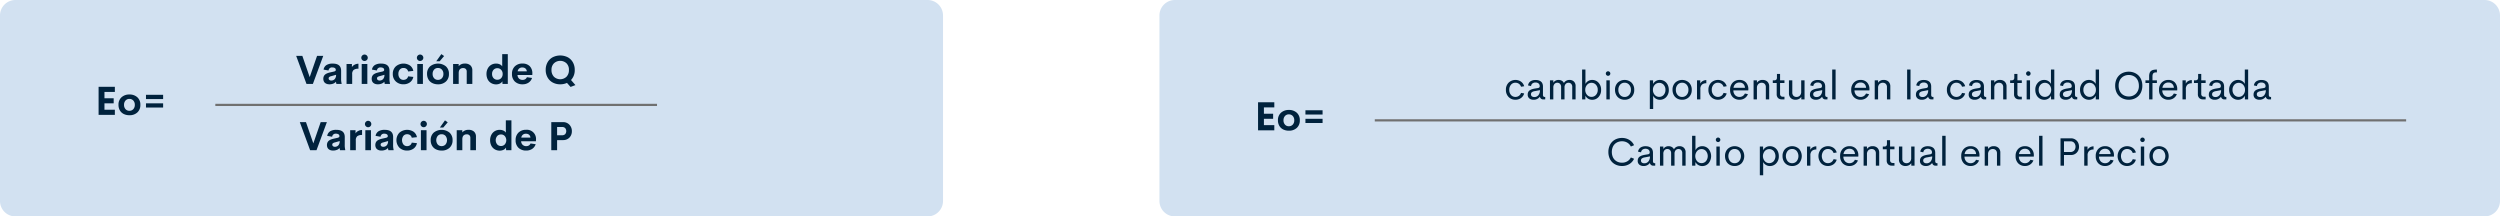 <svg xmlns="http://www.w3.org/2000/svg" width="1132" height="98" viewBox="0 0 1132 98">
  <g id="Grupo_55220" data-name="Grupo 55220" transform="translate(-180 -6123)">
    <path id="Trazado_35290" data-name="Trazado 35290" d="M7,0H600a7,7,0,0,1,7,7V91a7,7,0,0,1-7,7H7a7,7,0,0,1-7-7V7A7,7,0,0,1,7,0Z" transform="translate(705 6123)" fill="#d2e1f1"/>
    <path id="Trazado_35286" data-name="Trazado 35286" d="M7,0H420a7,7,0,0,1,7,7V91a7,7,0,0,1-7,7H7a7,7,0,0,1-7-7V7A7,7,0,0,1,7,0Z" transform="translate(180 6123)" fill="#d2e1f1"/>
    <path id="Trazado_35287" data-name="Trazado 35287" d="M9.009,6.62H4.3V9.5H8.473V11.8H4.3v2.874H9.009V17H1.644V4.3H9.009ZM15.6,17.176a5.681,5.681,0,0,1-2.558-.554A4.138,4.138,0,0,1,11.29,15a4.846,4.846,0,0,1-.637-2.522,4.42,4.42,0,0,1,1.371-3.428A5.086,5.086,0,0,1,15.6,7.789a5.1,5.1,0,0,1,3.586,1.257,4.42,4.42,0,0,1,1.371,3.428,4.444,4.444,0,0,1-1.371,3.441A5.088,5.088,0,0,1,15.6,17.176Zm-.026-2.013a2.319,2.319,0,0,0,1.789-.738,2.764,2.764,0,0,0,.681-1.951,2.764,2.764,0,0,0-.681-1.951,2.319,2.319,0,0,0-1.789-.738,2.234,2.234,0,0,0-1.736.743,2.789,2.789,0,0,0-.672,1.947,2.789,2.789,0,0,0,.672,1.947A2.234,2.234,0,0,0,15.574,15.163ZM23.1,9.846V7.921h7.761V9.846Zm0,3.858V11.779h7.761V13.7Z" transform="translate(223 6158)" fill="#00223d"/>
    <path id="Trazado_35288" data-name="Trazado 35288" d="M0,0H200" transform="translate(277.5 6170.5)" fill="none" stroke="#707070" stroke-width="1"/>
    <path id="Trazado_35289" data-name="Trazado 35289" d="M46.566,4.3h2.8L44.676,17h-2.9L37.109,4.3H39.9l3.331,9.624Zm10.89,10.248a8.453,8.453,0,0,0,.22,2.206V17H55.311l-.2-.984a2.938,2.938,0,0,1-1.266.87,4.664,4.664,0,0,1-1.635.29,4.3,4.3,0,0,1-.844-.079,2.868,2.868,0,0,1-.76-.268,2.307,2.307,0,0,1-.628-.47,2.062,2.062,0,0,1-.422-.716,2.853,2.853,0,0,1-.158-.98,2.718,2.718,0,0,1,.167-.98A2.3,2.3,0,0,1,50,12.948a2.666,2.666,0,0,1,.712-.536,5.447,5.447,0,0,1,.9-.387,10.712,10.712,0,0,1,1.072-.281l1.485-.334a1.638,1.638,0,0,0,.672-.286.57.57,0,0,0,.2-.453.932.932,0,0,0-.444-.87,2.072,2.072,0,0,0-1.077-.264,1.549,1.549,0,0,0-1.767,1.38l-2.241-.4a3.034,3.034,0,0,1,1.31-2.061,5.2,5.2,0,0,1,2.839-.664q3.8,0,3.8,3.261ZM53,15.462a2.036,2.036,0,0,0,1.564-.655,2.759,2.759,0,0,0,.606-1.938l-2.145.606a2.534,2.534,0,0,0-.9.369.758.758,0,0,0-.312.65.842.842,0,0,0,.334.716A1.382,1.382,0,0,0,53,15.462ZM62.342,9.4a2.933,2.933,0,0,1,1.187-1.085A3.62,3.62,0,0,1,65.3,7.859v2.259a3.423,3.423,0,0,0-2.162.545,2.379,2.379,0,0,0-.668,1.934V17H59.917V7.965h2.426Zm5.73-2.786a1.421,1.421,0,0,1-1.037-.426A1.4,1.4,0,0,1,66.6,5.152a1.382,1.382,0,0,1,.435-1.024A1.425,1.425,0,0,1,68.073,3.7a1.463,1.463,0,0,1,1.45,1.45,1.463,1.463,0,0,1-1.45,1.459ZM66.781,17V7.965H69.33V17Zm12.577-2.452a8.453,8.453,0,0,0,.22,2.206V17H77.213l-.2-.984a2.938,2.938,0,0,1-1.266.87,4.664,4.664,0,0,1-1.635.29,4.3,4.3,0,0,1-.844-.079,2.868,2.868,0,0,1-.76-.268,2.307,2.307,0,0,1-.628-.47,2.062,2.062,0,0,1-.422-.716,2.853,2.853,0,0,1-.158-.98,2.718,2.718,0,0,1,.167-.98,2.3,2.3,0,0,1,.439-.734,2.666,2.666,0,0,1,.712-.536,5.447,5.447,0,0,1,.9-.387,10.712,10.712,0,0,1,1.072-.281l1.485-.334a1.638,1.638,0,0,0,.672-.286.57.57,0,0,0,.2-.453A.932.932,0,0,0,76.5,9.8a2.072,2.072,0,0,0-1.077-.264,1.549,1.549,0,0,0-1.767,1.38l-2.241-.4a3.034,3.034,0,0,1,1.31-2.061,5.2,5.2,0,0,1,2.839-.664q3.8,0,3.8,3.261Zm-4.456.914a2.036,2.036,0,0,0,1.564-.655,2.759,2.759,0,0,0,.606-1.938l-2.145.606a2.534,2.534,0,0,0-.9.369.758.758,0,0,0-.312.65.842.842,0,0,0,.334.716A1.382,1.382,0,0,0,74.9,15.462Zm10.8,1.705a4.827,4.827,0,0,1-3.489-1.3,4.493,4.493,0,0,1-1.354-3.393A4.483,4.483,0,0,1,82.21,9.081a5.364,5.364,0,0,1,6.42-.422,3.885,3.885,0,0,1,1.512,2.452l-2.338.255a2,2,0,0,0-.756-1.187,2.3,2.3,0,0,0-1.371-.4,2.072,2.072,0,0,0-1.652.738,2.894,2.894,0,0,0-.633,1.951,2.9,2.9,0,0,0,.633,1.947,2.067,2.067,0,0,0,1.652.743,2.278,2.278,0,0,0,1.367-.4,2.05,2.05,0,0,0,.76-1.187l2.338.255a3.9,3.9,0,0,1-1.525,2.452A4.8,4.8,0,0,1,85.7,17.167ZM93.236,6.611A1.421,1.421,0,0,1,92.2,6.185a1.4,1.4,0,0,1-.431-1.033A1.382,1.382,0,0,1,92.2,4.128,1.425,1.425,0,0,1,93.236,3.7a1.463,1.463,0,0,1,1.45,1.45,1.463,1.463,0,0,1-1.45,1.459ZM91.944,17V7.965h2.549V17Zm8.6-10.266,2.3-3.234,1.248.879-2,2.355Zm.782,10.441a5.681,5.681,0,0,1-2.558-.554A4.138,4.138,0,0,1,97.011,15a4.846,4.846,0,0,1-.637-2.522,4.42,4.42,0,0,1,1.371-3.428,5.731,5.731,0,0,1,7.163,0,4.42,4.42,0,0,1,1.371,3.428,4.444,4.444,0,0,1-1.371,3.441A5.088,5.088,0,0,1,101.322,17.176Zm-.026-2.013a2.319,2.319,0,0,0,1.789-.738,2.764,2.764,0,0,0,.681-1.951,2.764,2.764,0,0,0-.681-1.951,2.319,2.319,0,0,0-1.789-.738,2.234,2.234,0,0,0-1.736.743,2.789,2.789,0,0,0-.672,1.947,2.789,2.789,0,0,0,.672,1.947A2.234,2.234,0,0,0,101.3,15.163Zm12.2-7.374a3.522,3.522,0,0,1,2.5.813,3.014,3.014,0,0,1,.87,2.316V17h-2.54V11.463a1.574,1.574,0,0,0-.453-1.248,1.705,1.705,0,0,0-1.165-.4,2.379,2.379,0,0,0-.756.114,1.942,1.942,0,0,0-.633.356,1.573,1.573,0,0,0-.453.681,3.15,3.15,0,0,0-.171,1.046V17H108.16V7.965h2.531v1A3.481,3.481,0,0,1,113.495,7.789ZM130.4,3.5h2.531V17h-2.4l-.062-1.178a2.58,2.58,0,0,1-1.147,1.024,3.861,3.861,0,0,1-1.692.365,4.394,4.394,0,0,1-1.687-.325,4.064,4.064,0,0,1-2.32-2.408,5.5,5.5,0,0,1-.343-1.978,5.137,5.137,0,0,1,.6-2.518,4.1,4.1,0,0,1,1.578-1.639,4.345,4.345,0,0,1,2.175-.554,3.957,3.957,0,0,1,1.639.33,2.559,2.559,0,0,1,1.129.936Zm-2.188,11.61a2.253,2.253,0,0,0,1.709-.721,2.638,2.638,0,0,0,.681-1.89,2.644,2.644,0,0,0-.686-1.894,2.251,2.251,0,0,0-1.705-.725,2.277,2.277,0,0,0-1.718.712,2.644,2.644,0,0,0-.681,1.907,2.631,2.631,0,0,0,.681,1.9A2.277,2.277,0,0,0,128.208,15.11Zm15.838-2.76-.026.606h-6.7a2.339,2.339,0,0,0,.721,1.652,2.3,2.3,0,0,0,1.591.571,2.221,2.221,0,0,0,1.191-.312,1.918,1.918,0,0,0,.76-.91l2.32.343a3.945,3.945,0,0,1-1.582,2.118,4.7,4.7,0,0,1-2.672.756,4.891,4.891,0,0,1-3.52-1.244,4.538,4.538,0,0,1-1.305-3.45,4.565,4.565,0,0,1,1.31-3.45,4.746,4.746,0,0,1,3.437-1.261,4.536,4.536,0,0,1,3.243,1.151A4.517,4.517,0,0,1,144.045,12.351Zm-4.456-2.786a2,2,0,0,0-2.2,1.74h4.148a1.9,1.9,0,0,0-.624-1.292A1.978,1.978,0,0,0,139.589,9.564Zm23.959,7.963-2.2.835-1.626-1.828a7.2,7.2,0,0,1-3.059.642,7.043,7.043,0,0,1-3.371-.8,5.823,5.823,0,0,1-2.347-2.29,6.8,6.8,0,0,1-.857-3.445,6.8,6.8,0,0,1,.857-3.45,5.808,5.808,0,0,1,2.342-2.281,7.6,7.6,0,0,1,6.75,0A5.808,5.808,0,0,1,162.384,7.2a6.8,6.8,0,0,1,.857,3.45,6.394,6.394,0,0,1-1.687,4.579ZM152.72,10.646a4.247,4.247,0,0,0,1.107,3.107,4.133,4.133,0,0,0,5.678,0,4.247,4.247,0,0,0,1.107-3.107A4.02,4.02,0,0,0,159.5,7.657a4.17,4.17,0,0,0-5.66,0A4.02,4.02,0,0,0,152.72,10.646ZM48.209,34.3h2.8L46.32,47h-2.9L38.752,34.3h2.795l3.331,9.624ZM59.1,44.548a8.453,8.453,0,0,0,.22,2.206V47H56.955l-.2-.984a2.938,2.938,0,0,1-1.266.87,4.664,4.664,0,0,1-1.635.29,4.3,4.3,0,0,1-.844-.079,2.868,2.868,0,0,1-.76-.268,2.307,2.307,0,0,1-.628-.47,2.062,2.062,0,0,1-.422-.716,2.853,2.853,0,0,1-.158-.98,2.718,2.718,0,0,1,.167-.98,2.3,2.3,0,0,1,.439-.734,2.666,2.666,0,0,1,.712-.536,5.447,5.447,0,0,1,.9-.387,10.712,10.712,0,0,1,1.072-.281l1.485-.334a1.638,1.638,0,0,0,.672-.286.57.57,0,0,0,.2-.453.932.932,0,0,0-.444-.87,2.072,2.072,0,0,0-1.077-.264,1.549,1.549,0,0,0-1.767,1.38l-2.241-.4a3.034,3.034,0,0,1,1.31-2.061,5.2,5.2,0,0,1,2.839-.664q3.8,0,3.8,3.261Zm-4.456.914a2.036,2.036,0,0,0,1.564-.655,2.759,2.759,0,0,0,.606-1.938l-2.145.606a2.534,2.534,0,0,0-.9.369.758.758,0,0,0-.312.65.842.842,0,0,0,.334.716A1.382,1.382,0,0,0,54.643,45.462ZM63.986,39.4a2.933,2.933,0,0,1,1.187-1.085,3.62,3.62,0,0,1,1.767-.453v2.259a3.423,3.423,0,0,0-2.162.545,2.379,2.379,0,0,0-.668,1.934V47H61.56V37.965h2.426Zm5.73-2.786a1.421,1.421,0,0,1-1.037-.426,1.4,1.4,0,0,1-.431-1.033,1.382,1.382,0,0,1,.435-1.024,1.425,1.425,0,0,1,1.033-.426,1.455,1.455,0,0,1,0,2.909ZM68.424,47V37.965h2.549V47ZM81,44.548a8.453,8.453,0,0,0,.22,2.206V47H78.857l-.2-.984a2.938,2.938,0,0,1-1.266.87,4.664,4.664,0,0,1-1.635.29,4.3,4.3,0,0,1-.844-.079,2.868,2.868,0,0,1-.76-.268,2.307,2.307,0,0,1-.628-.47,2.062,2.062,0,0,1-.422-.716,2.853,2.853,0,0,1-.158-.98,2.718,2.718,0,0,1,.167-.98,2.3,2.3,0,0,1,.439-.734,2.666,2.666,0,0,1,.712-.536,5.447,5.447,0,0,1,.9-.387,10.712,10.712,0,0,1,1.072-.281l1.485-.334a1.638,1.638,0,0,0,.672-.286.57.57,0,0,0,.2-.453.932.932,0,0,0-.444-.87,2.072,2.072,0,0,0-1.077-.264,1.549,1.549,0,0,0-1.767,1.38l-2.241-.4a3.034,3.034,0,0,1,1.31-2.061,5.2,5.2,0,0,1,2.839-.664q3.8,0,3.8,3.261Zm-4.456.914a2.036,2.036,0,0,0,1.564-.655,2.759,2.759,0,0,0,.606-1.938l-2.145.606a2.534,2.534,0,0,0-.9.369.758.758,0,0,0-.312.65.842.842,0,0,0,.334.716A1.382,1.382,0,0,0,76.545,45.462Zm10.8,1.705a4.827,4.827,0,0,1-3.489-1.3,4.934,4.934,0,0,1,0-6.785,5.364,5.364,0,0,1,6.42-.422,3.885,3.885,0,0,1,1.512,2.452l-2.338.255a2,2,0,0,0-.756-1.187,2.3,2.3,0,0,0-1.371-.4,2.072,2.072,0,0,0-1.652.738,3.318,3.318,0,0,0,0,3.9,2.067,2.067,0,0,0,1.652.743,2.278,2.278,0,0,0,1.367-.4,2.05,2.05,0,0,0,.76-1.187l2.338.255a3.9,3.9,0,0,1-1.525,2.452A4.8,4.8,0,0,1,87.347,47.167Zm7.532-10.556a1.421,1.421,0,0,1-1.037-.426,1.4,1.4,0,0,1-.431-1.033,1.382,1.382,0,0,1,.435-1.024,1.425,1.425,0,0,1,1.033-.426,1.455,1.455,0,0,1,0,2.909ZM93.587,47V37.965h2.549V47Zm8.6-10.266,2.3-3.234,1.248.879-2,2.355Zm.782,10.441a5.681,5.681,0,0,1-2.558-.554A4.138,4.138,0,0,1,98.654,45a4.846,4.846,0,0,1-.637-2.522,4.42,4.42,0,0,1,1.371-3.428,5.731,5.731,0,0,1,7.163,0,4.42,4.42,0,0,1,1.371,3.428,4.444,4.444,0,0,1-1.371,3.441A5.088,5.088,0,0,1,102.965,47.176Zm-.026-2.013a2.319,2.319,0,0,0,1.789-.738,3.135,3.135,0,0,0,0-3.9,2.319,2.319,0,0,0-1.789-.738,2.234,2.234,0,0,0-1.736.743,3.155,3.155,0,0,0,0,3.894A2.234,2.234,0,0,0,102.939,45.163Zm12.2-7.374a3.522,3.522,0,0,1,2.5.813,3.014,3.014,0,0,1,.87,2.316V47h-2.54V41.463a1.574,1.574,0,0,0-.453-1.248,1.705,1.705,0,0,0-1.165-.4,2.379,2.379,0,0,0-.756.114,1.942,1.942,0,0,0-.633.356,1.573,1.573,0,0,0-.453.681,3.15,3.15,0,0,0-.171,1.046V47H109.8V37.965h2.531v1A3.481,3.481,0,0,1,115.138,37.789Zm16.9-4.289h2.531V47h-2.4l-.062-1.178a2.58,2.58,0,0,1-1.147,1.024,3.861,3.861,0,0,1-1.692.365,4.394,4.394,0,0,1-1.687-.325,4.064,4.064,0,0,1-2.32-2.408,5.5,5.5,0,0,1-.343-1.978,5.137,5.137,0,0,1,.6-2.518,4.1,4.1,0,0,1,1.578-1.639,4.345,4.345,0,0,1,2.175-.554,3.957,3.957,0,0,1,1.639.33,2.559,2.559,0,0,1,1.129.936Zm-2.188,11.61a2.253,2.253,0,0,0,1.709-.721,2.96,2.96,0,0,0,0-3.784,2.251,2.251,0,0,0-1.705-.725,2.277,2.277,0,0,0-1.718.712,3,3,0,0,0,0,3.806A2.277,2.277,0,0,0,129.851,45.11Zm15.838-2.76-.026.606h-6.7a2.339,2.339,0,0,0,.721,1.652,2.3,2.3,0,0,0,1.591.571,2.221,2.221,0,0,0,1.191-.312,1.918,1.918,0,0,0,.76-.91l2.32.343a3.945,3.945,0,0,1-1.582,2.118,4.7,4.7,0,0,1-2.672.756,4.891,4.891,0,0,1-3.52-1.244,4.538,4.538,0,0,1-1.305-3.45,4.565,4.565,0,0,1,1.31-3.45,4.746,4.746,0,0,1,3.437-1.261,4.136,4.136,0,0,1,4.474,4.579Zm-4.456-2.786a2,2,0,0,0-2.2,1.74h4.148a1.9,1.9,0,0,0-.624-1.292A1.978,1.978,0,0,0,141.233,39.564ZM157.906,34.3a3.822,3.822,0,0,1,2.927,1.182A4.112,4.112,0,0,1,161.94,38.4a4.011,4.011,0,0,1-1.1,2.9,3.891,3.891,0,0,1-2.936,1.138H155.26V47h-2.637V34.3Zm-.439,5.941a1.938,1.938,0,0,0,1.45-.5,2.166,2.166,0,0,0,0-2.733,1.92,1.92,0,0,0-1.446-.505H155.26v3.735Z" transform="translate(277 6144)" fill="#00223d"/>
    <path id="Trazado_35291" data-name="Trazado 35291" d="M9.009,6.62H4.3V9.5H8.473V11.8H4.3v2.874H9.009V17H1.644V4.3H9.009ZM15.6,17.176a5.681,5.681,0,0,1-2.558-.554A4.138,4.138,0,0,1,11.29,15a4.846,4.846,0,0,1-.637-2.522,4.42,4.42,0,0,1,1.371-3.428A5.086,5.086,0,0,1,15.6,7.789a5.1,5.1,0,0,1,3.586,1.257,4.42,4.42,0,0,1,1.371,3.428,4.444,4.444,0,0,1-1.371,3.441A5.088,5.088,0,0,1,15.6,17.176Zm-.026-2.013a2.319,2.319,0,0,0,1.789-.738,2.764,2.764,0,0,0,.681-1.951,2.764,2.764,0,0,0-.681-1.951,2.319,2.319,0,0,0-1.789-.738,2.234,2.234,0,0,0-1.736.743,2.789,2.789,0,0,0-.672,1.947,2.789,2.789,0,0,0,.672,1.947A2.234,2.234,0,0,0,15.574,15.163ZM23.1,9.846V7.921h7.761V9.846Zm0,3.858V11.779h7.761V13.7Z" transform="translate(748 6165)" fill="#00223d"/>
    <path id="Trazado_35293" data-name="Trazado 35293" d="M0,0H467" transform="translate(802.5 6177.5)" fill="none" stroke="#707070" stroke-width="1"/>
    <path id="Trazado_35292" data-name="Trazado 35292" d="M96.193,17.158A4.161,4.161,0,0,1,93.1,15.919a4.421,4.421,0,0,1-1.222-3.243,4.43,4.43,0,0,1,1.217-3.243,4.5,4.5,0,0,1,5.6-.483,3.815,3.815,0,0,1,1.455,2.1l-1.424.229a2.63,2.63,0,0,0-.976-1.345,2.656,2.656,0,0,0-1.564-.475,2.554,2.554,0,0,0-2,.888,3.382,3.382,0,0,0-.787,2.329A3.365,3.365,0,0,0,94.185,15a2.56,2.56,0,0,0,2,.883,2.656,2.656,0,0,0,1.564-.475,2.63,2.63,0,0,0,.976-1.345l1.424.237a3.819,3.819,0,0,1-1.463,2.1A4.185,4.185,0,0,1,96.193,17.158Zm8.191.009a2.94,2.94,0,0,1-1.894-.593,2.13,2.13,0,0,1-.743-1.771,2.517,2.517,0,0,1,.237-1.129,1.991,1.991,0,0,1,.7-.787A4.218,4.218,0,0,1,103.7,12.4a9.384,9.384,0,0,1,1.314-.312l1.4-.229q.765-.141.765-.8a1.51,1.51,0,0,0-.541-1.288,2.2,2.2,0,0,0-1.367-.409,2.243,2.243,0,0,0-1.354.4,1.655,1.655,0,0,0-.642,1.213l-1.371-.29a2.639,2.639,0,0,1,1.081-1.85,4.039,4.039,0,0,1,2.355-.62,4.777,4.777,0,0,1,1.252.154,3.4,3.4,0,0,1,1.046.483,2.168,2.168,0,0,1,.747.932,3.466,3.466,0,0,1,.268,1.419v3.568a1.46,1.46,0,0,0,.2.9.854.854,0,0,0,.681.233h.141V17h-.756a1.442,1.442,0,0,1-1.635-1.169h-.07A3.3,3.3,0,0,1,104.384,17.167Zm.352-1.23a2.305,2.305,0,0,0,1.854-.835,3.438,3.438,0,0,0,.7-2.285l-2.285.439a3.076,3.076,0,0,0-1.34.479,1.114,1.114,0,0,0-.435.945,1.1,1.1,0,0,0,.417.949A1.785,1.785,0,0,0,104.736,15.937Zm15.917-7.743a2.785,2.785,0,0,1,2.013.734,2.722,2.722,0,0,1,.765,2.061V17H121.91V11.384a1.952,1.952,0,0,0-.475-1.424,1.616,1.616,0,0,0-1.2-.483,1.706,1.706,0,0,0-1.318.545,2.343,2.343,0,0,0-.5,1.635V17h-1.547V11.445a2.042,2.042,0,0,0-.479-1.472,1.629,1.629,0,0,0-1.226-.5,1.69,1.69,0,0,0-1.314.558,2.424,2.424,0,0,0-.505,1.674V17H111.82V8.36h1.521V9.477a2.625,2.625,0,0,1,.989-.949,2.82,2.82,0,0,1,1.375-.334,2.935,2.935,0,0,1,1.477.365,2.271,2.271,0,0,1,.958,1.05,2.689,2.689,0,0,1,1.037-1.05A2.966,2.966,0,0,1,120.653,8.193Zm10.3,0a3.764,3.764,0,0,1,2.856,1.248,4.553,4.553,0,0,1,1.169,3.243,4.586,4.586,0,0,1-1.16,3.252,3.756,3.756,0,0,1-2.865,1.248,3.467,3.467,0,0,1-1.841-.5,3.171,3.171,0,0,1-1.235-1.362L127.842,17h-1.468V3.5h1.512l.009,6.513a3.184,3.184,0,0,1,1.235-1.332A3.476,3.476,0,0,1,130.954,8.193Zm-.334,7.673a2.644,2.644,0,0,0,2.021-.883,3.25,3.25,0,0,0,.817-2.3,3.25,3.25,0,0,0-.817-2.3A2.644,2.644,0,0,0,130.62,9.5a2.586,2.586,0,0,0-2,.914,3.277,3.277,0,0,0-.817,2.268,3.283,3.283,0,0,0,.813,2.272A2.587,2.587,0,0,0,130.62,15.866Zm7.523-9.536A1.035,1.035,0,0,1,137.115,5.3a.975.975,0,0,1,.3-.721,1,1,0,0,1,.725-.3.987.987,0,0,1,.716.3.975.975,0,0,1,.3.721.989.989,0,0,1-.3.725A.979.979,0,0,1,138.143,6.33ZM137.37,17V8.36H138.9V17Zm8.262.167a4.554,4.554,0,0,1-2.215-.536,3.9,3.9,0,0,1-1.56-1.569,4.819,4.819,0,0,1-.576-2.386,4.4,4.4,0,0,1,1.226-3.256,4.6,4.6,0,0,1,6.253,0,4.41,4.41,0,0,1,1.222,3.256,4.413,4.413,0,0,1-1.226,3.265A4.232,4.232,0,0,1,145.631,17.167Zm-.009-1.266a2.654,2.654,0,0,0,2.043-.888,3.326,3.326,0,0,0,.813-2.338,3.314,3.314,0,0,0-.813-2.329,2.654,2.654,0,0,0-2.043-.888,2.617,2.617,0,0,0-2.026.888,3.336,3.336,0,0,0-.8,2.329,3.348,3.348,0,0,0,.8,2.338A2.617,2.617,0,0,0,145.623,15.9ZM161.6,8.193a3.93,3.93,0,0,1,1.564.316,3.848,3.848,0,0,1,1.283.888,4.149,4.149,0,0,1,.866,1.424,5.25,5.25,0,0,1,.321,1.863,4.568,4.568,0,0,1-1.165,3.261,3.782,3.782,0,0,1-2.87,1.239,3.42,3.42,0,0,1-1.806-.492,3.226,3.226,0,0,1-1.235-1.327v5.985H157.04V8.36h1.468l.035,1.679a3.163,3.163,0,0,1,1.23-1.349A3.452,3.452,0,0,1,161.6,8.193Zm-.3,7.673a2.623,2.623,0,0,0,2-.875,3.253,3.253,0,0,0,.813-2.307,3.237,3.237,0,0,0-.813-2.3,2.726,2.726,0,0,0-4.03.04,3.24,3.24,0,0,0-.826,2.263,3.252,3.252,0,0,0,.826,2.272A2.636,2.636,0,0,0,161.3,15.866Zm10.371,1.3a4.554,4.554,0,0,1-2.215-.536,3.9,3.9,0,0,1-1.56-1.569,4.819,4.819,0,0,1-.576-2.386,4.4,4.4,0,0,1,1.226-3.256,4.6,4.6,0,0,1,6.253,0,4.41,4.41,0,0,1,1.222,3.256,4.413,4.413,0,0,1-1.226,3.265A4.232,4.232,0,0,1,171.673,17.167Zm-.009-1.266a2.654,2.654,0,0,0,2.043-.888,3.326,3.326,0,0,0,.813-2.338,3.314,3.314,0,0,0-.813-2.329,2.654,2.654,0,0,0-2.043-.888,2.617,2.617,0,0,0-2.026.888,3.336,3.336,0,0,0-.8,2.329,3.348,3.348,0,0,0,.8,2.338A2.617,2.617,0,0,0,171.665,15.9Zm8.227-6.021a2.612,2.612,0,0,1,1.072-1.16,3.229,3.229,0,0,1,1.661-.457V9.7a2.846,2.846,0,0,0-2.008.642,2.68,2.68,0,0,0-.69,2.048V17h-1.521V8.36h1.485Zm8,7.277a4.161,4.161,0,0,1-3.094-1.239,4.421,4.421,0,0,1-1.222-3.243,4.43,4.43,0,0,1,1.217-3.243,4.5,4.5,0,0,1,5.6-.483,3.815,3.815,0,0,1,1.455,2.1l-1.424.229a2.63,2.63,0,0,0-.976-1.345,2.656,2.656,0,0,0-1.564-.475,2.554,2.554,0,0,0-2,.888,3.382,3.382,0,0,0-.787,2.329A3.365,3.365,0,0,0,185.881,15a2.56,2.56,0,0,0,2,.883,2.656,2.656,0,0,0,1.564-.475,2.63,2.63,0,0,0,.976-1.345l1.424.237a3.819,3.819,0,0,1-1.463,2.1A4.185,4.185,0,0,1,187.889,17.158Zm13.755-4.649-.018.413h-6.75a3.053,3.053,0,0,0,.826,2.21,2.713,2.713,0,0,0,1.969.769,2.59,2.59,0,0,0,1.433-.413,2.68,2.68,0,0,0,.984-1.143l1.371.29a3.9,3.9,0,0,1-1.477,1.854,4.028,4.028,0,0,1-2.294.677,4.174,4.174,0,0,1-3.111-1.2,4.479,4.479,0,0,1-1.187-3.287A4.458,4.458,0,0,1,194.582,9.4a4.122,4.122,0,0,1,3.063-1.2,3.9,3.9,0,0,1,2.9,1.107A4.376,4.376,0,0,1,201.644,12.509Zm-4-3.146a2.694,2.694,0,0,0-1.8.611,2.8,2.8,0,0,0-.91,1.78h5.177a2.567,2.567,0,0,0-.756-1.78A2.441,2.441,0,0,0,197.645,9.362ZM208.1,8.193a3.005,3.005,0,0,1,2.175.782,2.918,2.918,0,0,1,.813,2.206V17h-1.521V11.524a2.043,2.043,0,0,0-.527-1.547,1.885,1.885,0,0,0-1.354-.5,2.09,2.09,0,0,0-1.538.593,2.407,2.407,0,0,0-.606,1.762V17h-1.521V8.36h1.521V9.468A2.885,2.885,0,0,1,208.1,8.193ZM216.788,17a2.271,2.271,0,0,1-1.687-.62,2.344,2.344,0,0,1-.615-1.727V9.573h-1.767V8.36h.65a1.249,1.249,0,0,0,.954-.3,1.492,1.492,0,0,0,.277-1.015V5.478h1.415V8.36H218V9.573h-1.986V14.5a1.31,1.31,0,0,0,.33.954,1.154,1.154,0,0,0,.866.338H218V17Zm8.789-8.64H227.1V17h-1.459l-.035-1.143a2.7,2.7,0,0,1-1.072.971,3.3,3.3,0,0,1-1.512.338,3.005,3.005,0,0,1-2.175-.782,2.918,2.918,0,0,1-.813-2.206V8.36h1.521v5.476a2.05,2.05,0,0,0,.532,1.547,1.882,1.882,0,0,0,1.358.51,2.067,2.067,0,0,0,1.534-.6,2.434,2.434,0,0,0,.6-1.767Zm6.609,8.807a2.94,2.94,0,0,1-1.894-.593,2.13,2.13,0,0,1-.743-1.771,2.517,2.517,0,0,1,.237-1.129,1.991,1.991,0,0,1,.7-.787A4.218,4.218,0,0,1,231.5,12.4a9.384,9.384,0,0,1,1.314-.312l1.4-.229q.765-.141.765-.8a1.51,1.51,0,0,0-.541-1.288,2.2,2.2,0,0,0-1.367-.409,2.243,2.243,0,0,0-1.354.4,1.655,1.655,0,0,0-.642,1.213l-1.371-.29a2.639,2.639,0,0,1,1.081-1.85,4.039,4.039,0,0,1,2.355-.62,4.777,4.777,0,0,1,1.252.154,3.4,3.4,0,0,1,1.046.483,2.168,2.168,0,0,1,.747.932,3.466,3.466,0,0,1,.268,1.419v3.568a1.46,1.46,0,0,0,.2.9.854.854,0,0,0,.681.233h.141V17h-.756a1.442,1.442,0,0,1-1.635-1.169h-.07A3.3,3.3,0,0,1,232.186,17.167Zm.352-1.23a2.305,2.305,0,0,0,1.854-.835,3.438,3.438,0,0,0,.7-2.285l-2.285.439a3.076,3.076,0,0,0-1.34.479,1.114,1.114,0,0,0-.435.945,1.1,1.1,0,0,0,.417.949A1.785,1.785,0,0,0,232.538,15.937ZM239.622,17V3.5h1.538V17Zm16.866-4.491-.018.413h-6.75a3.053,3.053,0,0,0,.826,2.21,2.713,2.713,0,0,0,1.969.769,2.59,2.59,0,0,0,1.433-.413,2.68,2.68,0,0,0,.984-1.143l1.371.29a3.9,3.9,0,0,1-1.477,1.854,4.028,4.028,0,0,1-2.294.677,4.174,4.174,0,0,1-3.111-1.2,4.479,4.479,0,0,1-1.187-3.287A4.458,4.458,0,0,1,249.426,9.4a4.122,4.122,0,0,1,3.063-1.2,3.9,3.9,0,0,1,2.9,1.107A4.376,4.376,0,0,1,256.488,12.509Zm-4-3.146a2.694,2.694,0,0,0-1.8.611,2.8,2.8,0,0,0-.91,1.78h5.177a2.567,2.567,0,0,0-.756-1.78A2.441,2.441,0,0,0,252.489,9.362Zm10.459-1.169a3.005,3.005,0,0,1,2.175.782,2.918,2.918,0,0,1,.813,2.206V17h-1.521V11.524a2.043,2.043,0,0,0-.527-1.547,1.885,1.885,0,0,0-1.354-.5A2.09,2.09,0,0,0,261,10.07a2.407,2.407,0,0,0-.606,1.762V17H258.87V8.36h1.521V9.468A2.885,2.885,0,0,1,262.948,8.193ZM273.547,17V3.5h1.538V17Zm6.627.167a2.94,2.94,0,0,1-1.894-.593,2.13,2.13,0,0,1-.743-1.771,2.517,2.517,0,0,1,.237-1.129,1.991,1.991,0,0,1,.7-.787,4.218,4.218,0,0,1,1.015-.488,9.384,9.384,0,0,1,1.314-.312l1.4-.229q.765-.141.765-.8a1.51,1.51,0,0,0-.541-1.288,2.2,2.2,0,0,0-1.367-.409,2.243,2.243,0,0,0-1.354.4,1.655,1.655,0,0,0-.642,1.213l-1.371-.29a2.639,2.639,0,0,1,1.081-1.85,4.039,4.039,0,0,1,2.355-.62,4.777,4.777,0,0,1,1.252.154,3.4,3.4,0,0,1,1.046.483,2.168,2.168,0,0,1,.747.932,3.466,3.466,0,0,1,.268,1.419v3.568a1.46,1.46,0,0,0,.2.9.854.854,0,0,0,.681.233h.141V17h-.756a1.442,1.442,0,0,1-1.635-1.169H283A3.3,3.3,0,0,1,280.174,17.167Zm.352-1.23a2.305,2.305,0,0,0,1.854-.835,3.438,3.438,0,0,0,.7-2.285l-2.285.439a3.076,3.076,0,0,0-1.34.479,1.114,1.114,0,0,0-.435.945,1.1,1.1,0,0,0,.417.949A1.785,1.785,0,0,0,280.526,15.937Zm15.346,1.222a4.161,4.161,0,0,1-3.094-1.239,4.421,4.421,0,0,1-1.222-3.243,4.43,4.43,0,0,1,1.217-3.243,4.5,4.5,0,0,1,5.6-.483,3.815,3.815,0,0,1,1.455,2.1l-1.424.229a2.63,2.63,0,0,0-.976-1.345,2.656,2.656,0,0,0-1.564-.475,2.554,2.554,0,0,0-2,.888,3.382,3.382,0,0,0-.787,2.329A3.365,3.365,0,0,0,293.863,15a2.56,2.56,0,0,0,2,.883,2.656,2.656,0,0,0,1.564-.475,2.63,2.63,0,0,0,.976-1.345l1.424.237a3.819,3.819,0,0,1-1.463,2.1A4.185,4.185,0,0,1,295.872,17.158Zm8.191.009a2.94,2.94,0,0,1-1.894-.593,2.13,2.13,0,0,1-.743-1.771,2.517,2.517,0,0,1,.237-1.129,1.991,1.991,0,0,1,.7-.787,4.218,4.218,0,0,1,1.015-.488,9.384,9.384,0,0,1,1.314-.312l1.4-.229q.765-.141.765-.8a1.51,1.51,0,0,0-.541-1.288,2.2,2.2,0,0,0-1.367-.409,2.243,2.243,0,0,0-1.354.4,1.655,1.655,0,0,0-.642,1.213l-1.371-.29a2.639,2.639,0,0,1,1.081-1.85,4.039,4.039,0,0,1,2.355-.62,4.777,4.777,0,0,1,1.252.154,3.4,3.4,0,0,1,1.046.483,2.168,2.168,0,0,1,.747.932,3.466,3.466,0,0,1,.268,1.419v3.568a1.46,1.46,0,0,0,.2.9.854.854,0,0,0,.681.233h.141V17H308.6a1.442,1.442,0,0,1-1.635-1.169h-.07A3.3,3.3,0,0,1,304.063,17.167Zm.352-1.23a2.305,2.305,0,0,0,1.854-.835,3.438,3.438,0,0,0,.7-2.285l-2.285.439a3.076,3.076,0,0,0-1.34.479,1.114,1.114,0,0,0-.435.945,1.1,1.1,0,0,0,.417.949A1.785,1.785,0,0,0,304.415,15.937Zm11.162-7.743a3.005,3.005,0,0,1,2.175.782,2.918,2.918,0,0,1,.813,2.206V17h-1.521V11.524a2.043,2.043,0,0,0-.527-1.547,1.885,1.885,0,0,0-1.354-.5,2.09,2.09,0,0,0-1.538.593,2.407,2.407,0,0,0-.606,1.762V17H311.5V8.36h1.521V9.468A2.885,2.885,0,0,1,315.577,8.193ZM324.26,17a2.271,2.271,0,0,1-1.687-.62,2.344,2.344,0,0,1-.615-1.727V9.573h-1.767V8.36h.65a1.249,1.249,0,0,0,.954-.3,1.492,1.492,0,0,0,.277-1.015V5.478h1.415V8.36h1.986V9.573h-1.986V14.5a1.31,1.31,0,0,0,.33.954,1.154,1.154,0,0,0,.866.338h.791V17Zm4.184-10.67A1.035,1.035,0,0,1,327.416,5.3a.975.975,0,0,1,.3-.721,1,1,0,0,1,.725-.3.987.987,0,0,1,.716.3.975.975,0,0,1,.3.721.989.989,0,0,1-.3.725A.979.979,0,0,1,328.444,6.33ZM327.67,17V8.36H329.2V17Zm11-13.5h1.521V17h-1.468l-.035-1.679a3.179,3.179,0,0,1-1.23,1.362,3.429,3.429,0,0,1-1.828.5,3.926,3.926,0,0,1-2.852-1.217,4.16,4.16,0,0,1-.87-1.428,5.225,5.225,0,0,1-.321-1.854,4.543,4.543,0,0,1,1.173-3.243,3.788,3.788,0,0,1,2.87-1.248,3.443,3.443,0,0,1,1.806.488A3.2,3.2,0,0,1,338.674,10ZM335.95,15.866a2.587,2.587,0,0,0,2.008-.91,3.283,3.283,0,0,0,.813-2.272,3.277,3.277,0,0,0-.817-2.268,2.586,2.586,0,0,0-2-.914,2.644,2.644,0,0,0-2.021.883,3.25,3.25,0,0,0-.817,2.3,3.25,3.25,0,0,0,.817,2.3A2.644,2.644,0,0,0,335.95,15.866Zm9.334,1.3a2.94,2.94,0,0,1-1.894-.593,2.13,2.13,0,0,1-.743-1.771,2.517,2.517,0,0,1,.237-1.129,1.991,1.991,0,0,1,.7-.787A4.218,4.218,0,0,1,344.6,12.4a9.384,9.384,0,0,1,1.314-.312l1.4-.229q.765-.141.765-.8a1.51,1.51,0,0,0-.541-1.288,2.2,2.2,0,0,0-1.367-.409,2.243,2.243,0,0,0-1.354.4,1.655,1.655,0,0,0-.642,1.213l-1.371-.29a2.639,2.639,0,0,1,1.081-1.85,4.039,4.039,0,0,1,2.355-.62,4.777,4.777,0,0,1,1.252.154,3.4,3.4,0,0,1,1.046.483,2.168,2.168,0,0,1,.747.932,3.466,3.466,0,0,1,.268,1.419v3.568a1.46,1.46,0,0,0,.2.9.854.854,0,0,0,.681.233h.141V17h-.756a1.442,1.442,0,0,1-1.635-1.169h-.07A3.3,3.3,0,0,1,345.284,17.167Zm.352-1.23a2.305,2.305,0,0,0,1.854-.835,3.438,3.438,0,0,0,.7-2.285l-2.285.439a3.076,3.076,0,0,0-1.34.479,1.114,1.114,0,0,0-.435.945,1.1,1.1,0,0,0,.417.949A1.785,1.785,0,0,0,345.635,15.937ZM358.924,3.5h1.521V17h-1.468l-.035-1.679a3.179,3.179,0,0,1-1.23,1.362,3.429,3.429,0,0,1-1.828.5,3.926,3.926,0,0,1-2.852-1.217,4.16,4.16,0,0,1-.87-1.428,5.225,5.225,0,0,1-.321-1.854,4.543,4.543,0,0,1,1.173-3.243,3.788,3.788,0,0,1,2.87-1.248,3.443,3.443,0,0,1,1.806.488A3.2,3.2,0,0,1,358.924,10ZM356.2,15.866a2.587,2.587,0,0,0,2.008-.91,3.283,3.283,0,0,0,.813-2.272,3.277,3.277,0,0,0-.817-2.268,2.586,2.586,0,0,0-2-.914,2.644,2.644,0,0,0-2.021.883,3.25,3.25,0,0,0-.817,2.3,3.25,3.25,0,0,0,.817,2.3A2.644,2.644,0,0,0,356.2,15.866Zm17.71,1.3a6.574,6.574,0,0,1-2.435-.444,5.879,5.879,0,0,1-1.956-1.248,5.567,5.567,0,0,1-1.3-2.008,7.263,7.263,0,0,1-.47-2.663,7.144,7.144,0,0,1,.475-2.65A5.556,5.556,0,0,1,371.475,4.9a6.633,6.633,0,0,1,2.435-.439,6.526,6.526,0,0,1,2.417.444,5.831,5.831,0,0,1,1.951,1.248,5.652,5.652,0,0,1,1.3,2,7.144,7.144,0,0,1,.475,2.65,7.213,7.213,0,0,1-.475,2.659,5.638,5.638,0,0,1-1.3,2.013,5.831,5.831,0,0,1-1.951,1.248A6.526,6.526,0,0,1,373.91,17.167Zm0-1.485a4.422,4.422,0,0,0,3.274-1.305,4.847,4.847,0,0,0,1.3-3.573,5.674,5.674,0,0,0-.356-2.057,4.236,4.236,0,0,0-.976-1.529,4.28,4.28,0,0,0-1.45-.932,4.862,4.862,0,0,0-1.789-.325,4.921,4.921,0,0,0-1.8.325,4.317,4.317,0,0,0-1.459.932,4.206,4.206,0,0,0-.98,1.529,5.674,5.674,0,0,0-.356,2.057,5.771,5.771,0,0,0,.356,2.074,4.194,4.194,0,0,0,.98,1.538,4.374,4.374,0,0,0,1.459.936A4.863,4.863,0,0,0,373.91,15.682ZM386.645,4.774h-.33q-.1,0-.316.018a2.028,2.028,0,0,0-.316.044q-.1.026-.272.088a.7.7,0,0,0-.259.149q-.088.088-.2.224a.918.918,0,0,0-.171.316,3.025,3.025,0,0,0-.1.422,3.364,3.364,0,0,0-.04.541V8.36h2V9.573h-2V17h-1.512V9.573h-1.67V8.36h1.67V6.55a4.969,4.969,0,0,1,.092-1.006,3.264,3.264,0,0,1,.246-.76,1.806,1.806,0,0,1,.409-.549,2.4,2.4,0,0,1,.532-.374,2.639,2.639,0,0,1,.655-.22,6.146,6.146,0,0,1,.743-.11q.365-.031.839-.031Zm9.211,7.734-.018.413h-6.75a3.053,3.053,0,0,0,.826,2.21,2.713,2.713,0,0,0,1.969.769,2.59,2.59,0,0,0,1.433-.413,2.68,2.68,0,0,0,.984-1.143l1.371.29a3.9,3.9,0,0,1-1.477,1.854,4.028,4.028,0,0,1-2.294.677,4.174,4.174,0,0,1-3.111-1.2,4.479,4.479,0,0,1-1.187-3.287A4.458,4.458,0,0,1,388.794,9.4a4.122,4.122,0,0,1,3.063-1.2,3.9,3.9,0,0,1,2.9,1.107A4.376,4.376,0,0,1,395.856,12.509Zm-4-3.146a2.694,2.694,0,0,0-1.8.611,2.8,2.8,0,0,0-.91,1.78h5.177a2.567,2.567,0,0,0-.756-1.78A2.441,2.441,0,0,0,391.857,9.362Zm7.866.519a2.612,2.612,0,0,1,1.072-1.16,3.229,3.229,0,0,1,1.661-.457V9.7a2.846,2.846,0,0,0-2.008.642,2.68,2.68,0,0,0-.69,2.048V17h-1.521V8.36h1.485ZM407.5,17a2.271,2.271,0,0,1-1.687-.62,2.344,2.344,0,0,1-.615-1.727V9.573h-1.767V8.36h.65a1.249,1.249,0,0,0,.954-.3,1.492,1.492,0,0,0,.277-1.015V5.478h1.415V8.36h1.986V9.573h-1.986V14.5a1.31,1.31,0,0,0,.33.954,1.154,1.154,0,0,0,.866.338h.791V17Zm5.3.167a2.94,2.94,0,0,1-1.894-.593,2.13,2.13,0,0,1-.743-1.771,2.517,2.517,0,0,1,.237-1.129,1.991,1.991,0,0,1,.7-.787,4.218,4.218,0,0,1,1.015-.488,9.384,9.384,0,0,1,1.314-.312l1.4-.229q.765-.141.765-.8a1.51,1.51,0,0,0-.541-1.288,2.2,2.2,0,0,0-1.367-.409,2.243,2.243,0,0,0-1.354.4,1.655,1.655,0,0,0-.642,1.213l-1.371-.29a2.639,2.639,0,0,1,1.081-1.85,4.039,4.039,0,0,1,2.355-.62,4.777,4.777,0,0,1,1.252.154,3.4,3.4,0,0,1,1.046.483,2.168,2.168,0,0,1,.747.932,3.466,3.466,0,0,1,.268,1.419v3.568a1.46,1.46,0,0,0,.2.9.854.854,0,0,0,.681.233h.141V17h-.756a1.442,1.442,0,0,1-1.635-1.169h-.07A3.3,3.3,0,0,1,412.8,17.167Zm.352-1.23a2.305,2.305,0,0,0,1.854-.835,3.438,3.438,0,0,0,.7-2.285l-2.285.439a3.076,3.076,0,0,0-1.34.479,1.114,1.114,0,0,0-.435.945,1.1,1.1,0,0,0,.417.949A1.785,1.785,0,0,0,413.153,15.937ZM426.442,3.5h1.521V17h-1.468l-.035-1.679a3.179,3.179,0,0,1-1.23,1.362,3.429,3.429,0,0,1-1.828.5,3.926,3.926,0,0,1-2.852-1.217,4.16,4.16,0,0,1-.87-1.428,5.225,5.225,0,0,1-.321-1.854,4.543,4.543,0,0,1,1.173-3.243,3.788,3.788,0,0,1,2.87-1.248,3.443,3.443,0,0,1,1.806.488A3.2,3.2,0,0,1,426.442,10Zm-2.725,12.366a2.587,2.587,0,0,0,2.008-.91,3.283,3.283,0,0,0,.813-2.272,3.277,3.277,0,0,0-.817-2.268,2.586,2.586,0,0,0-2-.914,2.644,2.644,0,0,0-2.021.883,3.25,3.25,0,0,0-.817,2.3,3.25,3.25,0,0,0,.817,2.3A2.644,2.644,0,0,0,423.717,15.866Zm9.334,1.3a2.94,2.94,0,0,1-1.894-.593,2.13,2.13,0,0,1-.743-1.771,2.517,2.517,0,0,1,.237-1.129,1.991,1.991,0,0,1,.7-.787,4.218,4.218,0,0,1,1.015-.488,9.384,9.384,0,0,1,1.314-.312l1.4-.229q.765-.141.765-.8a1.51,1.51,0,0,0-.541-1.288,2.2,2.2,0,0,0-1.367-.409,2.243,2.243,0,0,0-1.354.4,1.655,1.655,0,0,0-.642,1.213l-1.371-.29a2.639,2.639,0,0,1,1.081-1.85,4.039,4.039,0,0,1,2.355-.62,4.777,4.777,0,0,1,1.252.154,3.4,3.4,0,0,1,1.046.483,2.168,2.168,0,0,1,.747.932,3.466,3.466,0,0,1,.268,1.419v3.568a1.46,1.46,0,0,0,.2.9.854.854,0,0,0,.681.233h.141V17h-.756a1.442,1.442,0,0,1-1.635-1.169h-.07A3.3,3.3,0,0,1,433.051,17.167Zm.352-1.23a2.305,2.305,0,0,0,1.854-.835,3.438,3.438,0,0,0,.7-2.285l-2.285.439a3.076,3.076,0,0,0-1.34.479,1.114,1.114,0,0,0-.435.945,1.1,1.1,0,0,0,.417.949A1.785,1.785,0,0,0,433.4,15.937ZM144.432,47.167A6.574,6.574,0,0,1,142,46.723a5.879,5.879,0,0,1-1.956-1.248,5.567,5.567,0,0,1-1.3-2.008,7.263,7.263,0,0,1-.47-2.663,7.144,7.144,0,0,1,.475-2.65A5.556,5.556,0,0,1,142,34.9a6.633,6.633,0,0,1,2.435-.439,6.287,6.287,0,0,1,3.292.87,5.421,5.421,0,0,1,2.175,2.417l-1.45.6a4.075,4.075,0,0,0-1.622-1.762,4.654,4.654,0,0,0-2.4-.62,4.921,4.921,0,0,0-1.8.325,4.317,4.317,0,0,0-1.459.932,4.206,4.206,0,0,0-.98,1.529,6.132,6.132,0,0,0,0,4.118,4.2,4.2,0,0,0,.98,1.534,4.374,4.374,0,0,0,1.459.936,4.863,4.863,0,0,0,1.8.33,4.654,4.654,0,0,0,2.4-.62,4.085,4.085,0,0,0,1.622-1.753l1.45.589a5.394,5.394,0,0,1-2.171,2.421A6.305,6.305,0,0,1,144.432,47.167Zm9.765,0a2.94,2.94,0,0,1-1.894-.593,2.13,2.13,0,0,1-.743-1.771,2.517,2.517,0,0,1,.237-1.129,1.991,1.991,0,0,1,.7-.787,4.218,4.218,0,0,1,1.015-.488,9.384,9.384,0,0,1,1.314-.312l1.4-.229q.765-.141.765-.8a1.51,1.51,0,0,0-.541-1.288,2.2,2.2,0,0,0-1.367-.409,2.243,2.243,0,0,0-1.354.4,1.655,1.655,0,0,0-.642,1.213l-1.371-.29a2.639,2.639,0,0,1,1.081-1.85,4.039,4.039,0,0,1,2.355-.62,4.777,4.777,0,0,1,1.252.154,3.4,3.4,0,0,1,1.046.483,2.168,2.168,0,0,1,.747.932,3.466,3.466,0,0,1,.268,1.419v3.568a1.46,1.46,0,0,0,.2.9.854.854,0,0,0,.681.233h.141V47h-.756a1.442,1.442,0,0,1-1.635-1.169h-.07A3.3,3.3,0,0,1,154.2,47.167Zm.352-1.23A2.305,2.305,0,0,0,156.4,45.1a3.438,3.438,0,0,0,.7-2.285l-2.285.439a3.076,3.076,0,0,0-1.34.479,1.114,1.114,0,0,0-.435.945,1.1,1.1,0,0,0,.417.949A1.785,1.785,0,0,0,154.548,45.937Zm15.917-7.743a2.785,2.785,0,0,1,2.013.734,2.722,2.722,0,0,1,.765,2.061V47h-1.521V41.384a1.952,1.952,0,0,0-.475-1.424,1.616,1.616,0,0,0-1.2-.483,1.706,1.706,0,0,0-1.318.545,2.343,2.343,0,0,0-.5,1.635V47h-1.547V41.445a2.042,2.042,0,0,0-.479-1.472,1.629,1.629,0,0,0-1.226-.5,1.69,1.69,0,0,0-1.314.558,2.424,2.424,0,0,0-.505,1.674V47h-1.521V38.36h1.521v1.116a2.625,2.625,0,0,1,.989-.949,2.82,2.82,0,0,1,1.375-.334,2.935,2.935,0,0,1,1.477.365,2.271,2.271,0,0,1,.958,1.05,2.689,2.689,0,0,1,1.037-1.05A2.966,2.966,0,0,1,170.465,38.193Zm10.3,0a3.764,3.764,0,0,1,2.856,1.248,5.11,5.11,0,0,1,.009,6.5,3.756,3.756,0,0,1-2.865,1.248,3.467,3.467,0,0,1-1.841-.5,3.171,3.171,0,0,1-1.235-1.362L177.654,47h-1.468V33.5H177.7l.009,6.513a3.184,3.184,0,0,1,1.235-1.332A3.476,3.476,0,0,1,180.766,38.193Zm-.334,7.673a2.644,2.644,0,0,0,2.021-.883,3.64,3.64,0,0,0,0-4.6,2.644,2.644,0,0,0-2.021-.883,2.586,2.586,0,0,0-2,.914,3.568,3.568,0,0,0,0,4.54A2.587,2.587,0,0,0,180.432,45.866Zm7.523-9.536a1.035,1.035,0,0,1-1.028-1.028.975.975,0,0,1,.3-.721,1,1,0,0,1,.725-.3.987.987,0,0,1,.716.3.975.975,0,0,1,.3.721.989.989,0,0,1-.3.725A.979.979,0,0,1,187.955,36.33ZM187.182,47V38.36h1.529V47Zm8.262.167a4.554,4.554,0,0,1-2.215-.536,3.9,3.9,0,0,1-1.56-1.569,4.819,4.819,0,0,1-.576-2.386,4.4,4.4,0,0,1,1.226-3.256,4.6,4.6,0,0,1,6.253,0,4.956,4.956,0,0,1,0,6.521A4.232,4.232,0,0,1,195.443,47.167Zm-.009-1.266a2.654,2.654,0,0,0,2.043-.888,3.755,3.755,0,0,0,0-4.667,2.654,2.654,0,0,0-2.043-.888,2.617,2.617,0,0,0-2.026.888,3.788,3.788,0,0,0,0,4.667A2.617,2.617,0,0,0,195.435,45.9Zm15.979-7.708a3.93,3.93,0,0,1,1.564.316,3.848,3.848,0,0,1,1.283.888,4.149,4.149,0,0,1,.866,1.424,5.25,5.25,0,0,1,.321,1.863,4.568,4.568,0,0,1-1.165,3.261,3.782,3.782,0,0,1-2.87,1.239,3.42,3.42,0,0,1-1.806-.492,3.226,3.226,0,0,1-1.235-1.327v5.985h-1.521V38.36h1.468l.035,1.679a3.163,3.163,0,0,1,1.23-1.349A3.452,3.452,0,0,1,211.413,38.193Zm-.3,7.673a2.623,2.623,0,0,0,2-.875,3.674,3.674,0,0,0,0-4.61,2.726,2.726,0,0,0-4.03.04,3.525,3.525,0,0,0,0,4.535A2.636,2.636,0,0,0,211.114,45.866Zm10.371,1.3a4.554,4.554,0,0,1-2.215-.536,3.9,3.9,0,0,1-1.56-1.569,4.819,4.819,0,0,1-.576-2.386,4.4,4.4,0,0,1,1.226-3.256,4.6,4.6,0,0,1,6.253,0,4.956,4.956,0,0,1,0,6.521A4.232,4.232,0,0,1,221.485,47.167Zm-.009-1.266a2.654,2.654,0,0,0,2.043-.888,3.755,3.755,0,0,0,0-4.667,2.654,2.654,0,0,0-2.043-.888,2.617,2.617,0,0,0-2.026.888,3.788,3.788,0,0,0,0,4.667A2.617,2.617,0,0,0,221.477,45.9Zm8.227-6.021a2.612,2.612,0,0,1,1.072-1.16,3.229,3.229,0,0,1,1.661-.457V39.7a2.846,2.846,0,0,0-2.008.642,2.68,2.68,0,0,0-.69,2.048V47h-1.521V38.36H229.7Zm8,7.277a4.161,4.161,0,0,1-3.094-1.239,4.922,4.922,0,0,1,0-6.486,4.5,4.5,0,0,1,5.6-.483,3.815,3.815,0,0,1,1.455,2.1l-1.424.229a2.63,2.63,0,0,0-.976-1.345,2.656,2.656,0,0,0-1.564-.475,2.554,2.554,0,0,0-2,.888,3.835,3.835,0,0,0,0,4.654,2.56,2.56,0,0,0,2,.883,2.656,2.656,0,0,0,1.564-.475,2.63,2.63,0,0,0,.976-1.345l1.424.237a3.819,3.819,0,0,1-1.463,2.1A4.185,4.185,0,0,1,237.7,47.158Zm13.755-4.649-.018.413h-6.75a3.053,3.053,0,0,0,.826,2.21,2.713,2.713,0,0,0,1.969.769,2.59,2.59,0,0,0,1.433-.413,2.68,2.68,0,0,0,.984-1.143l1.371.29a3.9,3.9,0,0,1-1.477,1.854,4.028,4.028,0,0,1-2.294.677,4.174,4.174,0,0,1-3.111-1.2,4.479,4.479,0,0,1-1.187-3.287,4.458,4.458,0,0,1,1.191-3.278,4.122,4.122,0,0,1,3.063-1.2,3.9,3.9,0,0,1,2.9,1.107A4.376,4.376,0,0,1,251.456,42.509Zm-4-3.146a2.694,2.694,0,0,0-1.8.611,2.8,2.8,0,0,0-.91,1.78h5.177a2.567,2.567,0,0,0-.756-1.78A2.441,2.441,0,0,0,247.457,39.362Zm10.459-1.169a3.005,3.005,0,0,1,2.175.782,2.918,2.918,0,0,1,.813,2.206V47h-1.521V41.524a2.043,2.043,0,0,0-.527-1.547,1.885,1.885,0,0,0-1.354-.5,2.09,2.09,0,0,0-1.538.593,2.407,2.407,0,0,0-.606,1.762V47h-1.521V38.36h1.521v1.107A2.885,2.885,0,0,1,257.916,38.193ZM266.6,47a2.271,2.271,0,0,1-1.687-.62,2.344,2.344,0,0,1-.615-1.727v-5.08H262.53V38.36h.65a1.249,1.249,0,0,0,.954-.3,1.492,1.492,0,0,0,.277-1.015V35.478h1.415V38.36h1.986v1.213h-1.986V44.5a1.31,1.31,0,0,0,.33.954,1.154,1.154,0,0,0,.866.338h.791V47Zm8.789-8.64h1.521V47H275.45l-.035-1.143a2.7,2.7,0,0,1-1.072.971,3.3,3.3,0,0,1-1.512.338,3.005,3.005,0,0,1-2.175-.782,2.918,2.918,0,0,1-.813-2.206V38.36h1.521v5.476a2.05,2.05,0,0,0,.532,1.547,1.882,1.882,0,0,0,1.358.51,2.067,2.067,0,0,0,1.534-.6,2.434,2.434,0,0,0,.6-1.767ZM282,47.167a2.94,2.94,0,0,1-1.894-.593,2.13,2.13,0,0,1-.743-1.771,2.517,2.517,0,0,1,.237-1.129,1.991,1.991,0,0,1,.7-.787,4.218,4.218,0,0,1,1.015-.488,9.384,9.384,0,0,1,1.314-.312l1.4-.229q.765-.141.765-.8a1.51,1.51,0,0,0-.541-1.288,2.2,2.2,0,0,0-1.367-.409,2.243,2.243,0,0,0-1.354.4,1.655,1.655,0,0,0-.642,1.213l-1.371-.29a2.639,2.639,0,0,1,1.081-1.85,4.039,4.039,0,0,1,2.355-.62,4.777,4.777,0,0,1,1.252.154,3.4,3.4,0,0,1,1.046.483,2.168,2.168,0,0,1,.747.932,3.466,3.466,0,0,1,.268,1.419v3.568a1.46,1.46,0,0,0,.2.9.854.854,0,0,0,.681.233h.141V47h-.756a1.442,1.442,0,0,1-1.635-1.169h-.07A3.3,3.3,0,0,1,282,47.167Zm.352-1.23A2.305,2.305,0,0,0,284.2,45.1a3.438,3.438,0,0,0,.7-2.285l-2.285.439a3.076,3.076,0,0,0-1.34.479,1.114,1.114,0,0,0-.435.945,1.1,1.1,0,0,0,.417.949A1.785,1.785,0,0,0,282.35,45.937ZM289.434,47V33.5h1.538V47ZM306.3,42.509l-.018.413h-6.75a3.053,3.053,0,0,0,.826,2.21,2.713,2.713,0,0,0,1.969.769,2.59,2.59,0,0,0,1.433-.413,2.68,2.68,0,0,0,.984-1.143l1.371.29a3.9,3.9,0,0,1-1.477,1.854,4.028,4.028,0,0,1-2.294.677,4.174,4.174,0,0,1-3.111-1.2,4.479,4.479,0,0,1-1.187-3.287,4.458,4.458,0,0,1,1.191-3.278,4.122,4.122,0,0,1,3.063-1.2,3.9,3.9,0,0,1,2.9,1.107A4.376,4.376,0,0,1,306.3,42.509Zm-4-3.146a2.694,2.694,0,0,0-1.8.611,2.8,2.8,0,0,0-.91,1.78h5.177a2.567,2.567,0,0,0-.756-1.78A2.441,2.441,0,0,0,302.3,39.362Zm10.459-1.169a3.005,3.005,0,0,1,2.175.782,2.918,2.918,0,0,1,.813,2.206V47h-1.521V41.524a2.043,2.043,0,0,0-.527-1.547,1.885,1.885,0,0,0-1.354-.5,2.09,2.09,0,0,0-1.538.593,2.407,2.407,0,0,0-.606,1.762V47h-1.521V38.36H310.2v1.107A2.885,2.885,0,0,1,312.76,38.193Zm18.158,4.315-.018.413h-6.75a3.053,3.053,0,0,0,.826,2.21,2.713,2.713,0,0,0,1.969.769,2.59,2.59,0,0,0,1.433-.413,2.68,2.68,0,0,0,.984-1.143l1.371.29a3.9,3.9,0,0,1-1.477,1.854,4.028,4.028,0,0,1-2.294.677,4.174,4.174,0,0,1-3.111-1.2,4.479,4.479,0,0,1-1.187-3.287,4.458,4.458,0,0,1,1.191-3.278,4.122,4.122,0,0,1,3.063-1.2,3.9,3.9,0,0,1,2.9,1.107A4.376,4.376,0,0,1,330.918,42.509Zm-4-3.146a2.694,2.694,0,0,0-1.8.611,2.8,2.8,0,0,0-.91,1.78h5.177a2.567,2.567,0,0,0-.756-1.78A2.441,2.441,0,0,0,326.919,39.362ZM333.3,47V33.5h1.538V47Zm14.388-12.375a3.664,3.664,0,0,1,1.938.514,3.473,3.473,0,0,1,1.3,1.375,4.036,4.036,0,0,1,.453,1.907,3.755,3.755,0,0,1-1.024,2.694,3.514,3.514,0,0,1-2.667,1.077h-3.111V47H343V34.625Zm-.229,6.2a2.25,2.25,0,0,0,1.723-.664,2.763,2.763,0,0,0,0-3.5,2.234,2.234,0,0,0-1.723-.672h-2.883v4.834Zm7.77-.94a2.612,2.612,0,0,1,1.072-1.16,3.229,3.229,0,0,1,1.661-.457V39.7a2.846,2.846,0,0,0-2.008.642,2.68,2.68,0,0,0-.69,2.048V47h-1.521V38.36h1.485ZM367.2,42.509l-.018.413h-6.75a3.053,3.053,0,0,0,.826,2.21,2.713,2.713,0,0,0,1.969.769,2.59,2.59,0,0,0,1.433-.413,2.68,2.68,0,0,0,.984-1.143l1.371.29a3.9,3.9,0,0,1-1.477,1.854,4.028,4.028,0,0,1-2.294.677,4.174,4.174,0,0,1-3.111-1.2,4.479,4.479,0,0,1-1.187-3.287,4.458,4.458,0,0,1,1.191-3.278,4.122,4.122,0,0,1,3.063-1.2,3.9,3.9,0,0,1,2.9,1.107A4.376,4.376,0,0,1,367.2,42.509Zm-4-3.146a2.694,2.694,0,0,0-1.8.611,2.8,2.8,0,0,0-.91,1.78h5.177a2.567,2.567,0,0,0-.756-1.78A2.441,2.441,0,0,0,363.2,39.362Zm9.967,7.8a4.161,4.161,0,0,1-3.094-1.239,4.922,4.922,0,0,1,0-6.486,4.5,4.5,0,0,1,5.6-.483,3.815,3.815,0,0,1,1.455,2.1l-1.424.229a2.63,2.63,0,0,0-.976-1.345,2.656,2.656,0,0,0-1.564-.475,2.554,2.554,0,0,0-2,.888,3.835,3.835,0,0,0,0,4.654,2.56,2.56,0,0,0,2,.883,2.656,2.656,0,0,0,1.564-.475,2.63,2.63,0,0,0,.976-1.345l1.424.237a3.819,3.819,0,0,1-1.463,2.1A4.185,4.185,0,0,1,373.167,47.158Zm6.97-10.828a1.035,1.035,0,0,1-1.028-1.028.975.975,0,0,1,.3-.721,1,1,0,0,1,.725-.3.987.987,0,0,1,.716.3.975.975,0,0,1,.3.721.989.989,0,0,1-.3.725A.979.979,0,0,1,380.137,36.33ZM379.363,47V38.36h1.529V47Zm8.262.167a4.554,4.554,0,0,1-2.215-.536,3.9,3.9,0,0,1-1.56-1.569,4.819,4.819,0,0,1-.576-2.386,4.4,4.4,0,0,1,1.226-3.256,4.6,4.6,0,0,1,6.253,0,4.956,4.956,0,0,1,0,6.521A4.232,4.232,0,0,1,387.625,47.167Zm-.009-1.266a2.654,2.654,0,0,0,2.043-.888,3.755,3.755,0,0,0,0-4.667,2.654,2.654,0,0,0-2.043-.888,2.617,2.617,0,0,0-2.026.888,3.788,3.788,0,0,0,0,4.667A2.617,2.617,0,0,0,387.616,45.9Z" transform="translate(770 6151)" fill="#00223d"/>
  </g>
</svg>
